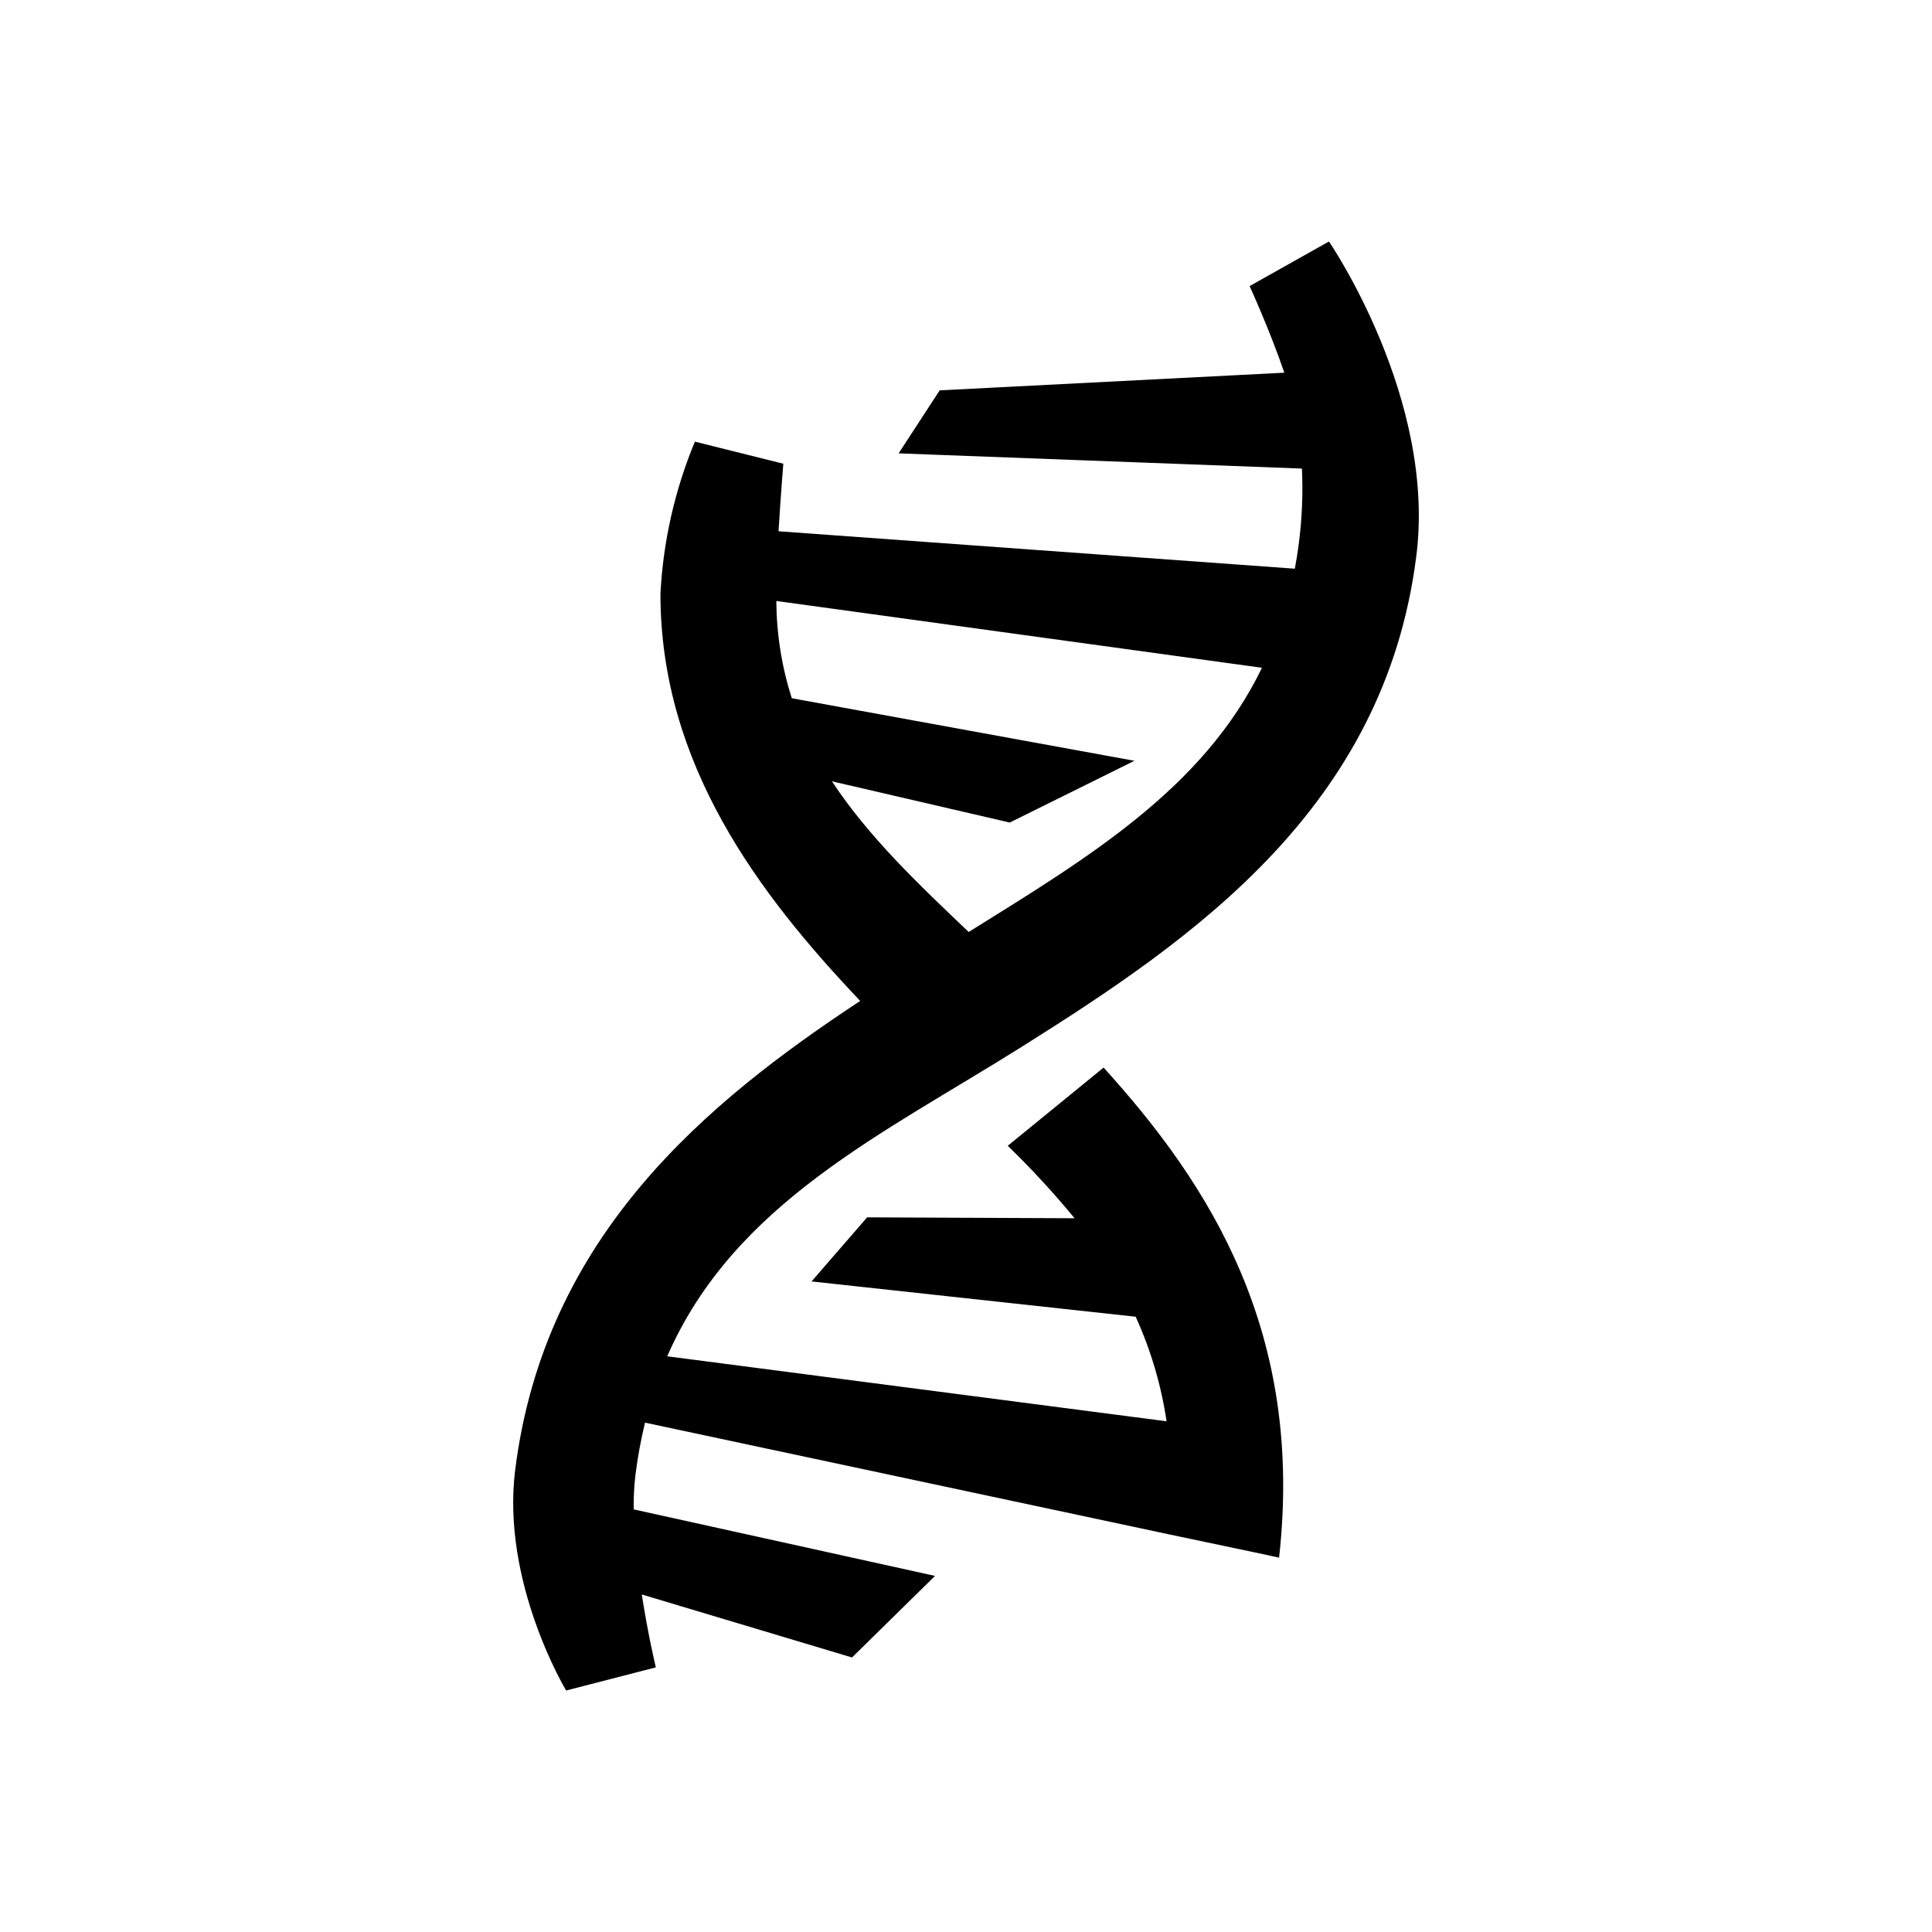 <svg width="64" height="64" viewBox="0 0 64 64" fill="none" xmlns="http://www.w3.org/2000/svg">
<path fill-rule="evenodd" clip-rule="evenodd" d="M33.899 34.644C29.262 37.563 24.322 39.847 22.103 44.929L38.644 47.082C38.467 45.886 38.122 44.721 37.621 43.618L26.884 42.449L28.725 40.326L35.597 40.356C34.905 39.516 34.166 38.715 33.383 37.956L36.558 35.365C40.075 39.242 43.205 44.127 42.371 51.599L42.131 51.548L42.003 51.518L38.751 50.833L21.367 47.127C21.229 47.697 21.123 48.275 21.05 48.856C21.005 49.236 20.986 49.618 20.994 50.001L30.974 52.204L28.224 54.906L21.26 52.819C21.469 54.17 21.725 55.234 21.725 55.234L18.754 56C18.754 56 16.597 52.426 17.067 48.685C18.044 40.931 23.412 36.51 28.495 33.157C25.146 29.628 21.878 25.323 21.878 19.671C21.967 17.939 22.352 16.235 23.019 14.63L25.948 15.361C25.948 15.361 25.861 16.439 25.79 17.599L42.893 18.839C42.944 18.567 42.99 18.285 43.026 17.997C43.132 17.177 43.166 16.348 43.128 15.522L29.768 15.018L31.128 12.931L42.545 12.346C42.065 10.939 41.395 9.477 41.395 9.477L44.023 8C44.023 8 47.602 13.213 46.912 18.461C45.848 26.744 39.575 31.075 33.899 34.644ZM25.718 19.908C25.723 21.001 25.895 22.087 26.23 23.13L37.58 25.202L33.449 27.248L27.559 25.882C28.781 27.737 30.443 29.305 32.089 30.873C36.016 28.428 39.871 26.124 41.804 22.121L25.718 19.908Z" fill="black"/>
</svg>
